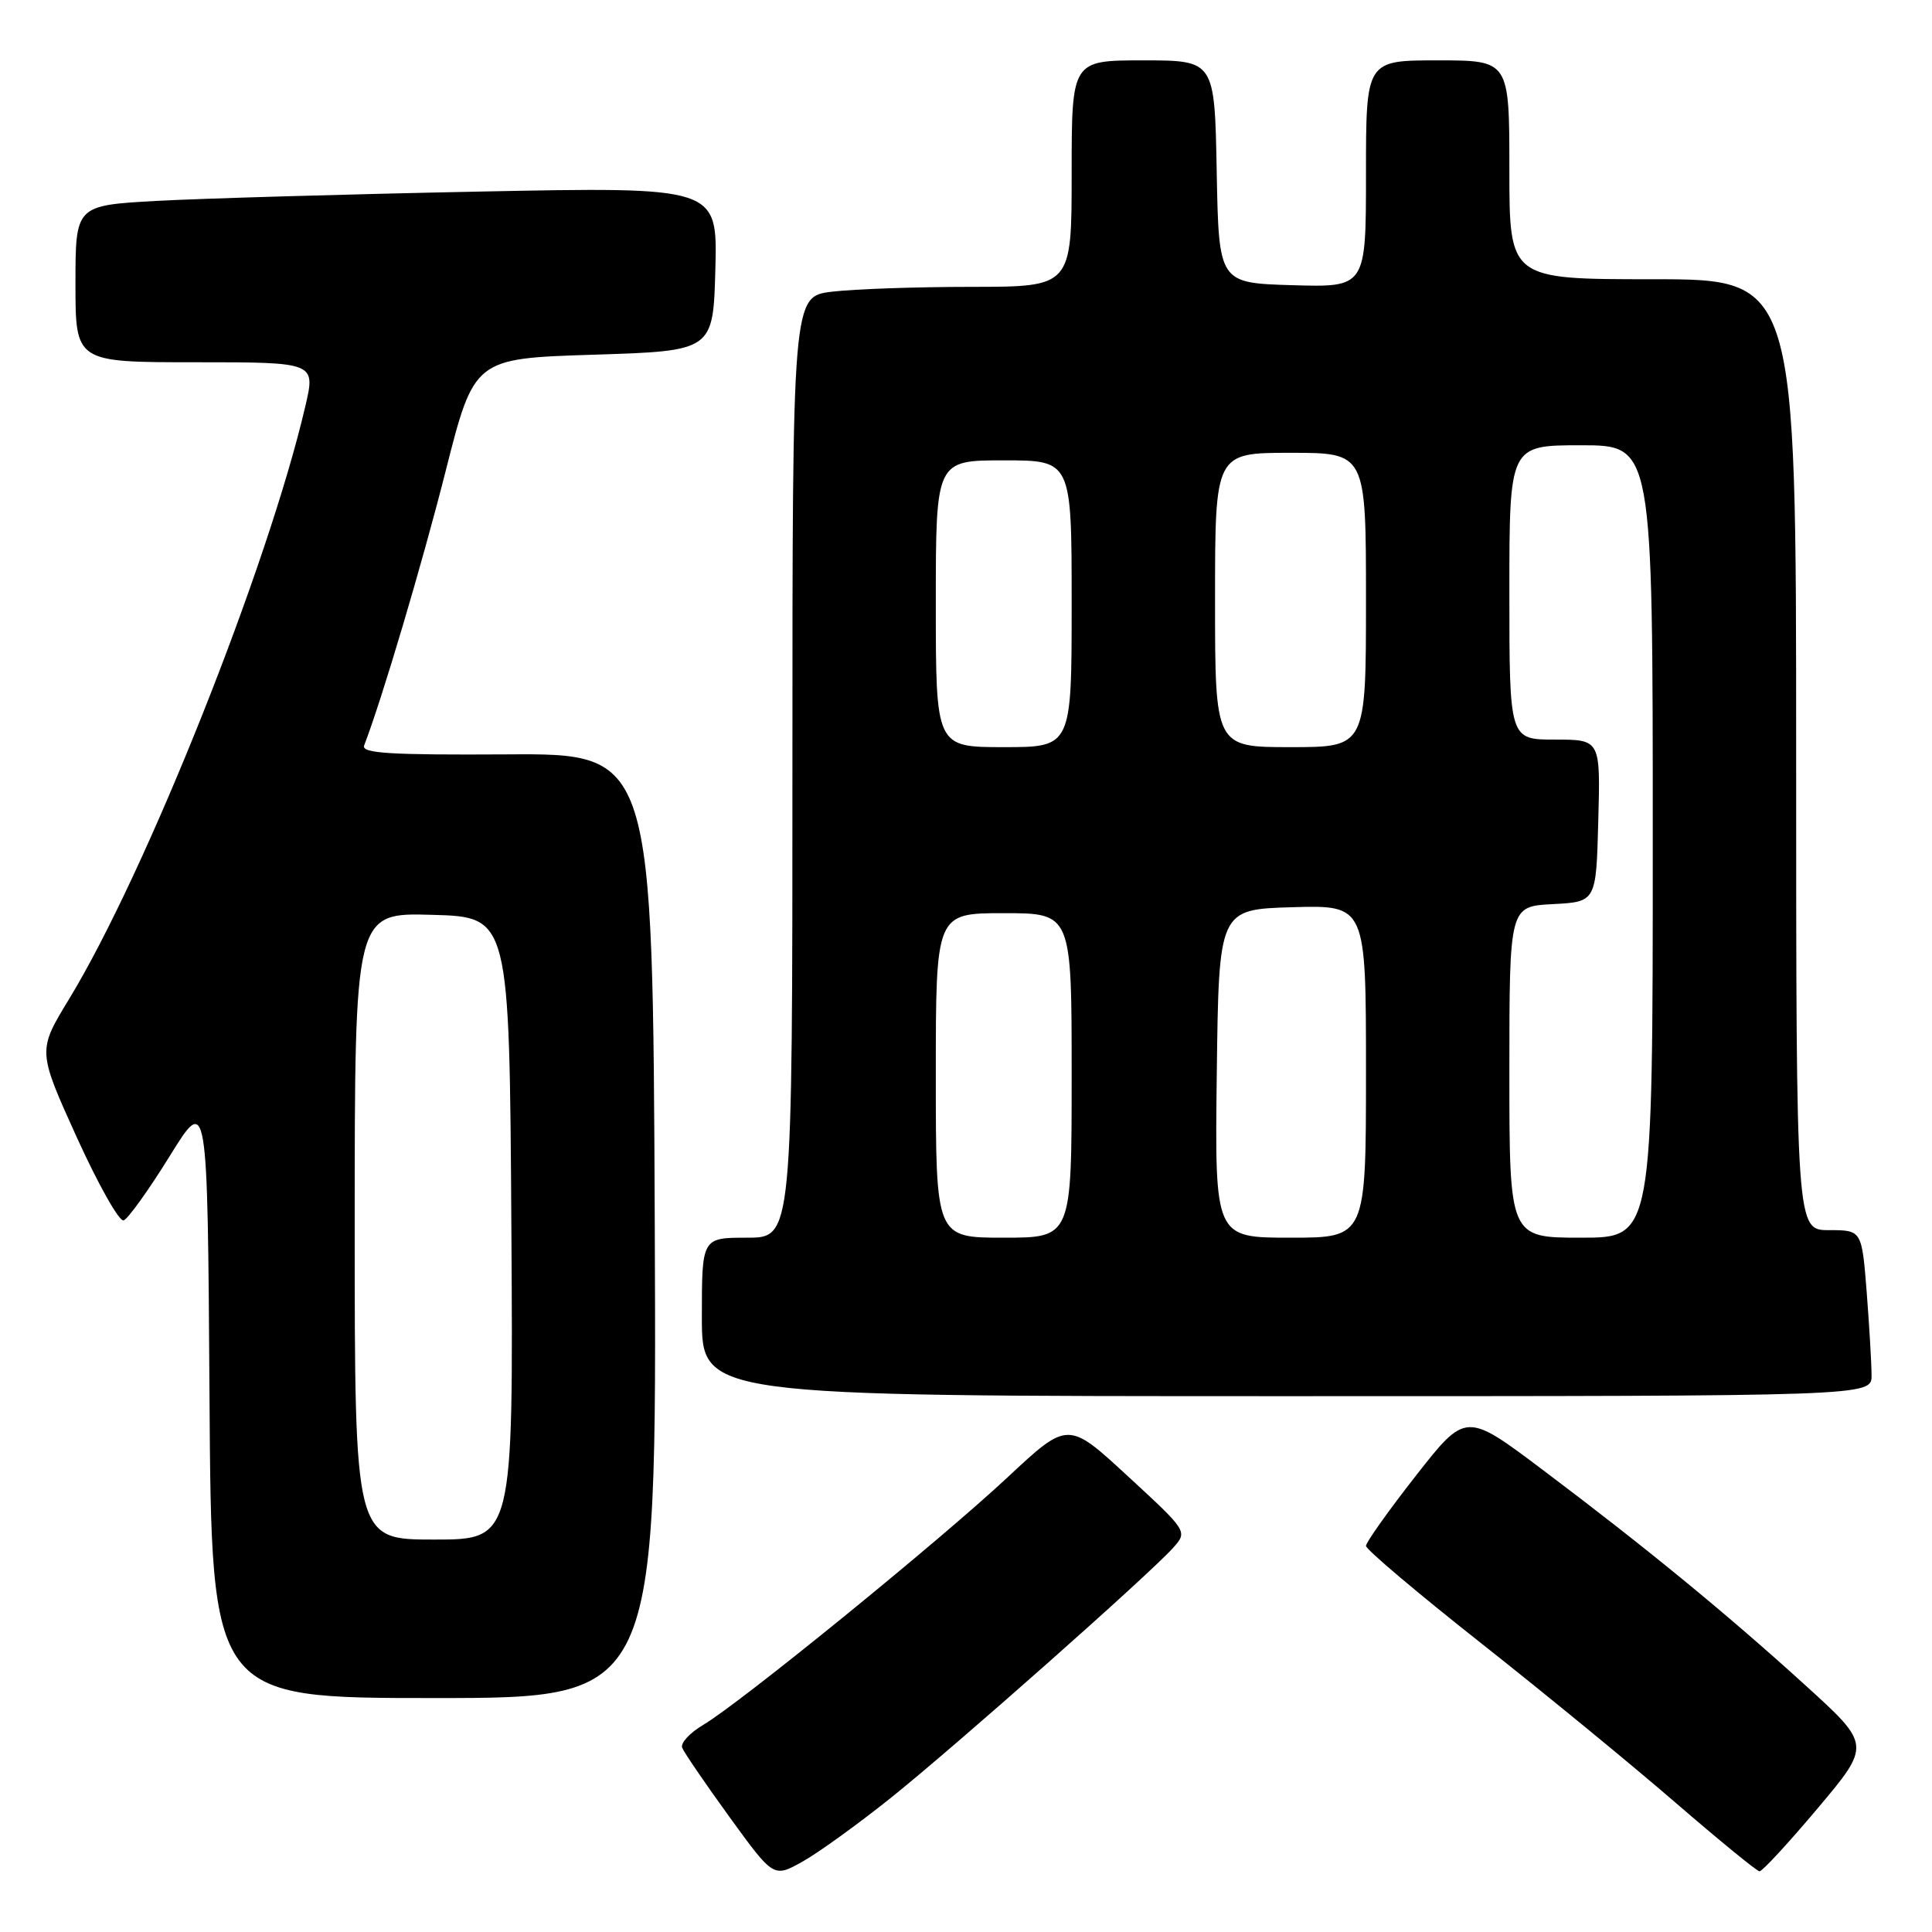 <?xml version="1.0" encoding="UTF-8" standalone="no"?>
<!DOCTYPE svg PUBLIC "-//W3C//DTD SVG 1.1//EN" "http://www.w3.org/Graphics/SVG/1.1/DTD/svg11.dtd" >
<svg xmlns="http://www.w3.org/2000/svg" xmlns:xlink="http://www.w3.org/1999/xlink" version="1.1" viewBox="0 0 256 256">
 <g >
 <path fill="currentColor"
d=" M 118.01 238.25 C 126.58 231.39 152.30 208.61 155.44 205.10 C 157.38 202.92 157.38 202.92 149.44 195.60 C 141.51 188.28 141.51 188.28 133.50 195.76 C 124.44 204.22 98.08 225.66 93.19 228.55 C 91.41 229.60 90.15 230.96 90.39 231.58 C 90.63 232.20 93.45 236.33 96.66 240.76 C 102.50 248.81 102.50 248.81 106.31 246.69 C 108.41 245.52 113.67 241.72 118.01 238.25 Z  M 240.85 239.61 C 247.92 231.21 247.92 231.21 239.21 223.30 C 228.75 213.79 218.01 204.99 204.36 194.72 C 194.23 187.10 194.23 187.10 187.61 195.54 C 183.98 200.18 181.00 204.37 181.00 204.84 C 181.00 205.31 187.86 211.11 196.25 217.73 C 204.64 224.35 216.22 233.85 222.00 238.85 C 227.78 243.84 232.79 247.94 233.14 247.96 C 233.50 247.98 236.97 244.22 240.85 239.61 Z  M 86.76 162.42 C 86.50 99.83 86.50 99.83 67.13 99.96 C 51.66 100.05 47.86 99.82 48.25 98.78 C 50.62 92.63 55.91 74.80 59.03 62.50 C 62.83 47.50 62.83 47.50 78.66 47.00 C 94.50 46.50 94.50 46.50 94.79 35.63 C 95.07 24.75 95.07 24.75 63.29 25.39 C 45.80 25.74 26.66 26.30 20.75 26.62 C 10.00 27.22 10.00 27.22 10.00 37.61 C 10.00 48.00 10.00 48.00 25.91 48.00 C 41.82 48.00 41.82 48.00 40.46 53.82 C 35.50 75.11 19.36 115.60 9.16 132.37 C 4.98 139.23 4.98 139.23 10.15 150.65 C 13.00 156.92 15.80 161.90 16.38 161.71 C 16.96 161.51 19.70 157.69 22.47 153.22 C 27.50 145.08 27.50 145.08 27.76 185.04 C 28.02 225.00 28.02 225.00 57.52 225.00 C 87.02 225.00 87.02 225.00 86.76 162.42 Z  M 247.99 182.25 C 247.99 180.74 247.70 175.79 247.35 171.25 C 246.70 163.00 246.70 163.00 242.35 163.00 C 238.00 163.00 238.00 163.00 238.00 100.00 C 238.00 37.00 238.00 37.00 219.00 37.00 C 200.00 37.00 200.00 37.00 200.00 22.50 C 200.00 8.00 200.00 8.00 190.50 8.00 C 181.00 8.00 181.00 8.00 181.00 23.04 C 181.00 38.07 181.00 38.07 171.25 37.79 C 161.50 37.50 161.50 37.50 161.22 22.75 C 160.95 8.00 160.95 8.00 151.47 8.00 C 142.00 8.00 142.00 8.00 142.00 23.00 C 142.00 38.00 142.00 38.00 128.75 38.01 C 121.46 38.01 113.14 38.30 110.25 38.65 C 105.00 39.28 105.00 39.28 105.00 101.64 C 105.00 164.00 105.00 164.00 99.00 164.00 C 93.00 164.00 93.00 164.00 93.00 174.50 C 93.00 185.00 93.00 185.00 170.50 185.00 C 248.00 185.00 248.00 185.00 247.99 182.25 Z  M 47.00 162.47 C 47.00 120.93 47.00 120.93 57.25 121.22 C 67.50 121.50 67.50 121.50 67.76 162.75 C 68.02 204.00 68.02 204.00 57.51 204.00 C 47.00 204.00 47.00 204.00 47.00 162.47 Z  M 124.00 142.50 C 124.00 121.00 124.00 121.00 133.00 121.00 C 142.00 121.00 142.00 121.00 142.00 142.50 C 142.00 164.00 142.00 164.00 133.00 164.00 C 124.00 164.00 124.00 164.00 124.00 142.50 Z  M 161.23 142.25 C 161.50 120.50 161.50 120.50 171.25 120.21 C 181.00 119.93 181.00 119.93 181.00 141.96 C 181.00 164.00 181.00 164.00 170.98 164.00 C 160.96 164.00 160.96 164.00 161.23 142.25 Z  M 200.00 142.05 C 200.00 120.10 200.00 120.10 205.75 119.80 C 211.50 119.50 211.50 119.50 211.78 108.75 C 212.07 98.00 212.07 98.00 206.03 98.00 C 200.00 98.00 200.00 98.00 200.00 78.50 C 200.00 59.00 200.00 59.00 209.50 59.00 C 219.00 59.00 219.00 59.00 219.00 111.50 C 219.00 164.00 219.00 164.00 209.50 164.00 C 200.00 164.00 200.00 164.00 200.00 142.05 Z  M 124.00 80.00 C 124.00 61.00 124.00 61.00 133.00 61.00 C 142.00 61.00 142.00 61.00 142.00 80.00 C 142.00 99.00 142.00 99.00 133.00 99.00 C 124.00 99.00 124.00 99.00 124.00 80.00 Z  M 161.00 79.50 C 161.00 60.00 161.00 60.00 171.00 60.00 C 181.00 60.00 181.00 60.00 181.00 79.50 C 181.00 99.00 181.00 99.00 171.00 99.00 C 161.00 99.00 161.00 99.00 161.00 79.50 Z "/>
</g>
</svg>